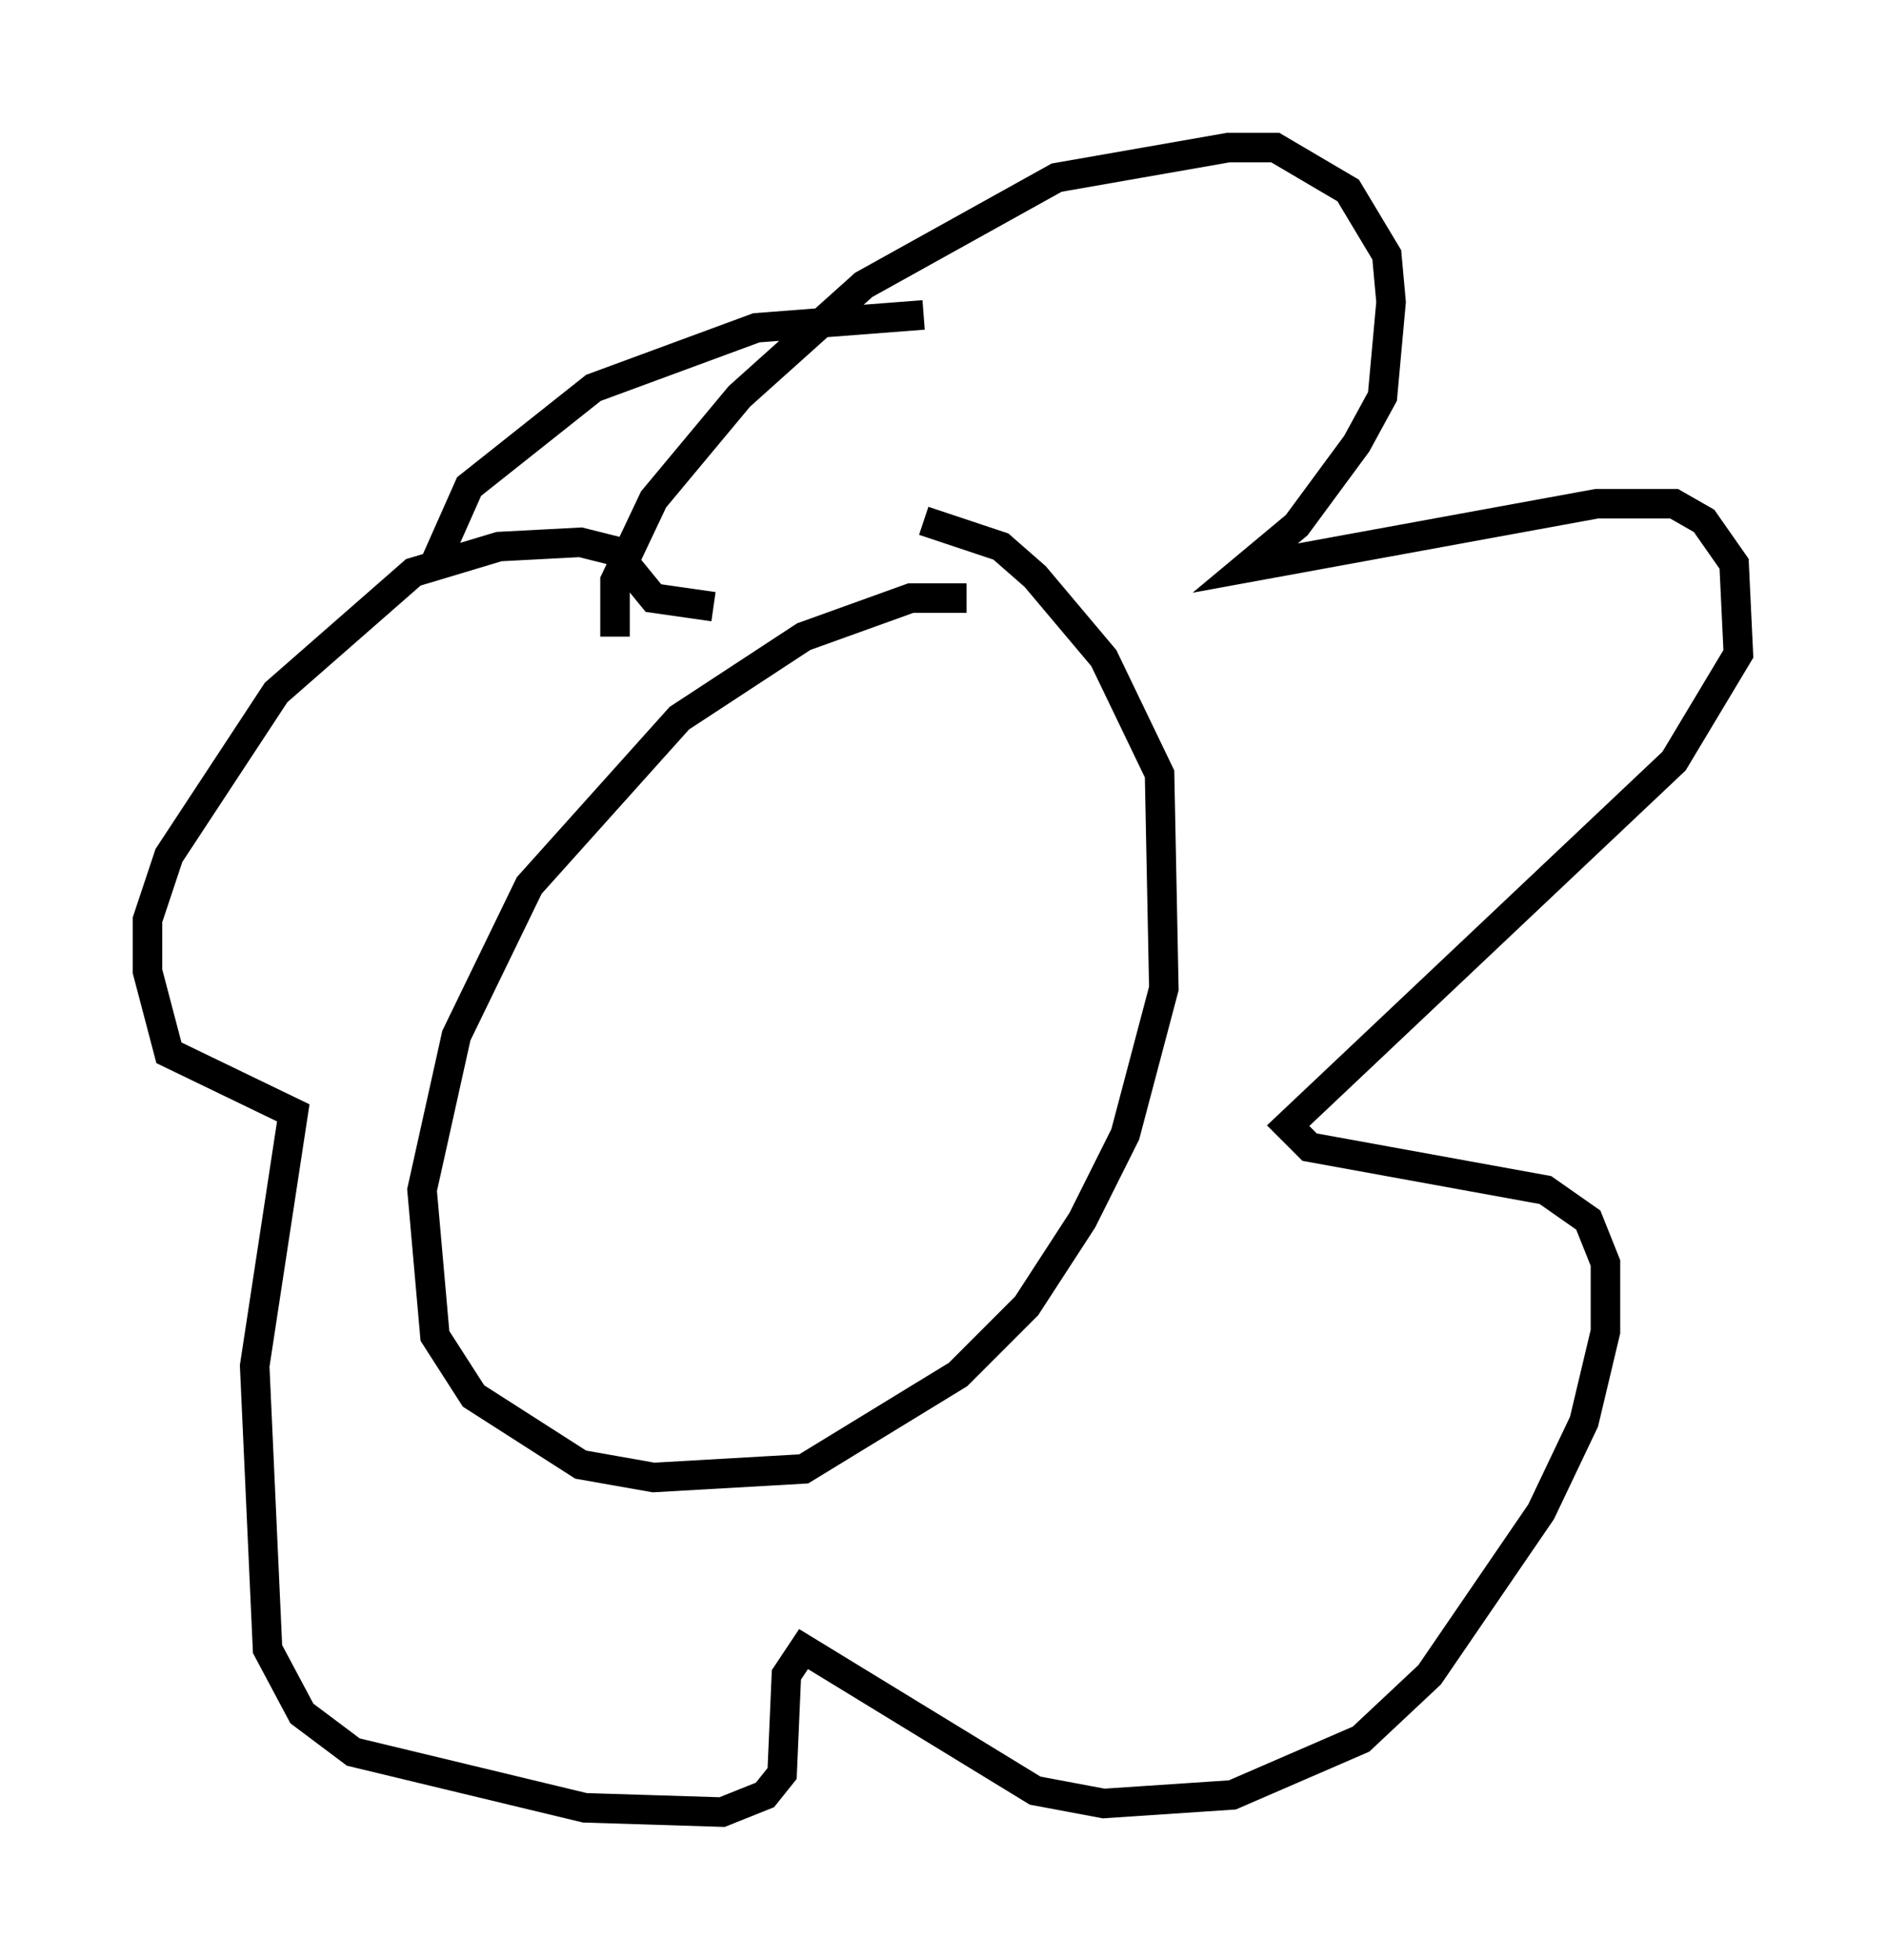 <?xml version="1.0" encoding="utf-8" ?>
<svg baseProfile="full" height="66.357" version="1.1" width="63.888" xmlns="http://www.w3.org/2000/svg" xmlns:ev="http://www.w3.org/2001/xml-events" xmlns:xlink="http://www.w3.org/1999/xlink"><defs /><rect fill="white" height="66.357" width="63.888" x="0" y="0" /><path d="M33.76, 20.832 m-1.017, -0.581 l-1.888, 0.0 -3.631, 1.307 l-4.212, 2.76 -5.084, 5.665 l-2.469, 5.084 -1.162, 5.229 l0.436, 4.939 1.307, 2.034 l3.631, 2.324 2.469, 0.436 l5.084, -0.291 5.229, -3.196 l2.324, -2.324 1.888, -2.905 l1.453, -2.905 1.307, -4.939 l-0.145, -7.263 -1.888, -3.922 l-2.324, -2.76 -1.162, -1.017 l-2.615, -0.872 m-10.458, 3.922 l0.0, -1.888 1.307, -2.76 l2.905, -3.486 4.212, -3.777 l6.536, -3.631 5.81, -1.017 l1.598, 0.0 2.469, 1.453 l1.307, 2.179 0.145, 1.598 l-0.291, 3.196 -0.872, 1.598 l-2.034, 2.76 -1.743, 1.453 l11.911, -2.179 2.615, 0.0 l1.017, 0.581 1.017, 1.453 l0.145, 3.05 -2.179, 3.631 l-13.073, 12.346 0.726, 0.726 l7.989, 1.453 1.453, 1.017 l0.581, 1.453 0.0, 2.324 l-0.726, 3.05 -1.453, 3.05 l-3.777, 5.52 -2.324, 2.179 l-4.358, 1.888 -4.358, 0.291 l-2.324, -0.436 -7.844, -4.793 l-0.581, 0.872 -0.145, 3.341 l-0.581, 0.726 -1.453, 0.581 l-4.648, -0.145 -7.844, -1.888 l-1.743, -1.307 -1.162, -2.179 l-0.436, -9.587 1.307, -8.57 l-4.212, -2.034 -0.726, -2.76 l0.0, -1.743 0.726, -2.179 l3.631, -5.52 4.648, -4.067 l2.905, -0.872 2.76, -0.145 l1.162, 0.291 1.307, 1.598 l2.034, 0.291 m-9.441, -1.453 l1.162, -2.615 4.212, -3.341 l5.52, -2.034 5.665, -0.436 " fill="none" stroke="black" stroke-width="1" /></svg>